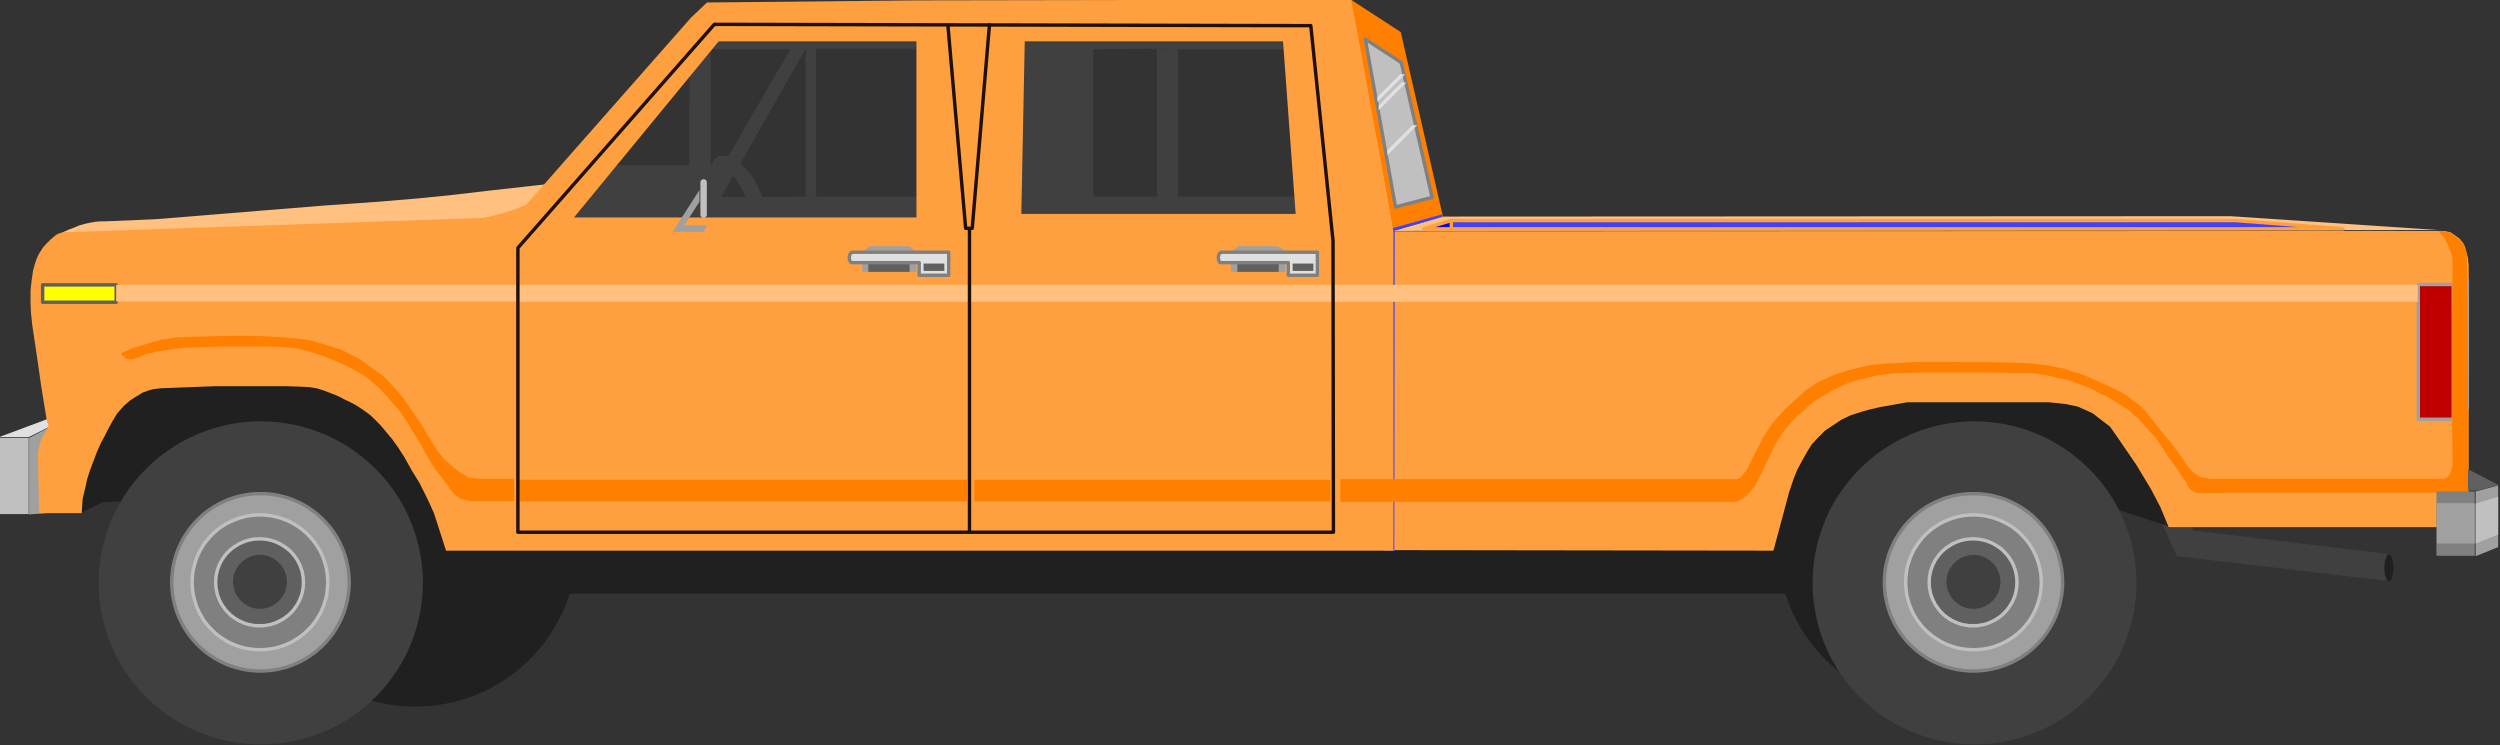 <?xml version="1.0" encoding="UTF-8" standalone="no"?>
<svg
   xmlns:ooo="http://xml.openoffice.org/svg/export"
   xmlns:dc="http://purl.org/dc/elements/1.1/"
   xmlns:cc="http://creativecommons.org/ns#"
   xmlns:rdf="http://www.w3.org/1999/02/22-rdf-syntax-ns#"
   xmlns:svg="http://www.w3.org/2000/svg"
   xmlns="http://www.w3.org/2000/svg"
   xmlns:sodipodi="http://sodipodi.sourceforge.net/DTD/sodipodi-0.dtd"
   xmlns:inkscape="http://www.inkscape.org/namespaces/inkscape"
   version="1.2"
   width="190mm"
   height="56.62mm"
   viewBox="0 0 19000 5662"
   preserveAspectRatio="xMidYMid"
   xml:space="preserve"
   id="svg254"
   sodipodi:docname="pickuptr.svg"
   style="fill-rule:evenodd;stroke-width:28.222;stroke-linejoin:round"
   inkscape:version="0.92.5 (2060ec1f9f, 2020-04-08)"><rect x="0" y="0" width="19000" height="5662" fill="#333333" stroke="none"/><sodipodi:namedview
   pagecolor="#ffffff"
   bordercolor="#666666"
   borderopacity="1"
   objecttolerance="10"
   gridtolerance="10"
   guidetolerance="10"
   inkscape:pageopacity="0"
   inkscape:pageshadow="2"
   inkscape:window-width="664"
   inkscape:window-height="487"
   id="namedview256"
   showgrid="false"
   inkscape:zoom="0.2102413"
   inkscape:cx="359.05512"
   inkscape:cy="106.99842"
   inkscape:window-x="0"
   inkscape:window-y="0"
   inkscape:window-maximized="0"
   inkscape:current-layer="svg254" />
 <defs
   class="ClipPathGroup"
   id="defs8">
  <clipPath
   id="presentation_clip_path"
   clipPathUnits="userSpaceOnUse">
   <rect
   x="0"
   y="0"
   width="21000"
   height="29700"
   id="rect2" />
  </clipPath>
  <clipPath
   id="presentation_clip_path_shrink"
   clipPathUnits="userSpaceOnUse">
   <rect
   x="21"
   y="29"
   width="20958"
   height="29641"
   id="rect5" />
  </clipPath>
 </defs>
 <defs
   class="TextShapeIndex"
   id="defs12">
  <g
   ooo:slide="id1"
   ooo:id-list="id3"
   id="g10" />
 </defs>
 <defs
   class="EmbeddedBulletChars"
   id="defs44">
  <g
   id="bullet-char-template-57356"
   transform="matrix(4.8828125e-4,0,0,-4.8828125e-4,0,0)">
   <path
   d="M 580,1141 1163,571 580,0 -4,571 Z"
   id="path14"
   inkscape:connector-curvature="0" />
  </g>
  <g
   id="bullet-char-template-57354"
   transform="matrix(4.8828125e-4,0,0,-4.8828125e-4,0,0)">
   <path
   d="M 8,1128 H 1137 V 0 H 8 Z"
   id="path17"
   inkscape:connector-curvature="0" />
  </g>
  <g
   id="bullet-char-template-10146"
   transform="matrix(4.8828125e-4,0,0,-4.8828125e-4,0,0)">
   <path
   d="M 174,0 602,739 174,1481 1456,739 Z M 1358,739 309,1346 659,739 Z"
   id="path20"
   inkscape:connector-curvature="0" />
  </g>
  <g
   id="bullet-char-template-10132"
   transform="matrix(4.8828125e-4,0,0,-4.8828125e-4,0,0)">
   <path
   d="M 2015,739 1276,0 H 717 l 543,543 H 174 v 393 h 1086 l -543,545 h 557 z"
   id="path23"
   inkscape:connector-curvature="0" />
  </g>
  <g
   id="bullet-char-template-10007"
   transform="matrix(4.8828125e-4,0,0,-4.8828125e-4,0,0)">
   <path
   d="m 0,-2 c -7,16 -16,29 -25,39 l 381,530 c -94,256 -141,385 -141,387 0,25 13,38 40,38 9,0 21,-2 34,-5 21,4 42,12 65,25 l 27,-13 111,-251 280,301 64,-25 24,25 c 21,-10 41,-24 62,-43 C 886,937 835,863 770,784 769,783 710,716 594,584 L 774,223 c 0,-27 -21,-55 -63,-84 l 16,-20 C 717,90 699,76 672,76 641,76 570,178 457,381 L 164,-76 c -22,-34 -53,-51 -92,-51 -42,0 -63,17 -64,51 -7,9 -10,24 -10,44 0,9 1,19 2,30 z"
   id="path26"
   inkscape:connector-curvature="0" />
  </g>
  <g
   id="bullet-char-template-10004"
   transform="matrix(4.8828125e-4,0,0,-4.8828125e-4,0,0)">
   <path
   d="M 285,-33 C 182,-33 111,30 74,156 52,228 41,333 41,471 c 0,78 14,145 41,201 34,71 87,106 158,106 53,0 88,-31 106,-94 l 23,-176 c 8,-64 28,-97 59,-98 l 735,706 c 11,11 33,17 66,17 42,0 63,-15 63,-46 V 965 c 0,-36 -10,-64 -30,-84 L 442,47 C 390,-6 338,-33 285,-33 Z"
   id="path29"
   inkscape:connector-curvature="0" />
  </g>
  <g
   id="bullet-char-template-9679"
   transform="matrix(4.8828125e-4,0,0,-4.8828125e-4,0,0)">
   <path
   d="M 813,0 C 632,0 489,54 383,161 276,268 223,411 223,592 c 0,181 53,324 160,431 106,107 249,161 430,161 179,0 323,-54 432,-161 108,-107 162,-251 162,-431 0,-180 -54,-324 -162,-431 C 1136,54 992,0 813,0 Z"
   id="path32"
   inkscape:connector-curvature="0" />
  </g>
  <g
   id="bullet-char-template-8226"
   transform="matrix(4.8828125e-4,0,0,-4.8828125e-4,0,0)">
   <path
   d="m 346,457 c -73,0 -137,26 -191,78 -54,51 -81,114 -81,188 0,73 27,136 81,188 54,52 118,78 191,78 73,0 134,-26 185,-79 51,-51 77,-114 77,-187 0,-75 -25,-137 -76,-188 -50,-52 -112,-78 -186,-78 z"
   id="path35"
   inkscape:connector-curvature="0" />
  </g>
  <g
   id="bullet-char-template-8211"
   transform="matrix(4.8828125e-4,0,0,-4.8828125e-4,0,0)">
   <path
   d="M -4,459 H 1135 V 606 H -4 Z"
   id="path38"
   inkscape:connector-curvature="0" />
  </g>
  <g
   id="bullet-char-template-61548"
   transform="matrix(4.8828125e-4,0,0,-4.8828125e-4,0,0)">
   <path
   d="m 173,740 c 0,163 58,303 173,419 116,115 255,173 419,173 163,0 302,-58 418,-173 116,-116 174,-256 174,-419 0,-163 -58,-303 -174,-418 C 1067,206 928,148 765,148 601,148 462,206 346,322 231,437 173,577 173,740 Z"
   id="path41"
   inkscape:connector-curvature="0" />
  </g>
 </defs>
 <g
   id="g49"
   transform="translate(-1000,-12019)">
  <g
   id="id2"
   class="Master_Slide">
   <g
   id="bg-id2"
   class="Background" />
   <g
   id="bo-id2"
   class="BackgroundObjects" />
  </g>
 </g>
 <g
   class="SlideGroup"
   id="g252"
   transform="translate(-1000,-12019)">
  <g
   id="g250">
   <g
   id="container-id1">
    <g
   id="id1"
   class="Slide"
   clip-path="url(#presentation_clip_path)">
     <g
   class="Page"
   id="g246">
      <g
   class="Graphic"
   id="g244">
       <g
   id="id3">
        <rect
   class="BoundingBox"
   x="1000"
   y="12019"
   width="19000"
   height="5662"
   id="rect51"
   style="fill:none;stroke:none" />
        <defs
   id="defs56">
         <clipPath
   id="clip_path_1"
   clipPathUnits="userSpaceOnUse">
          <path
   d="m 1000,12019 h 18999 v 5661 H 1000 Z"
   id="path53"
   inkscape:connector-curvature="0" />
         </clipPath>
        </defs>
        <g
   clip-path="url(#clip_path_1)"
   id="g126">
         <path
   d="m 17406,15942 139,304 1609,189 v -205 l -1484,-179 -43,-112 z"
   id="path58"
   inkscape:connector-curvature="0"
   style="fill:#404040;stroke:none" />
         <path
   d="m 19190,16335 c 0,18 -2,36 -5,51 -3,16 -7,29 -12,38 -6,9 -12,13 -18,13 -6,0 -12,-4 -17,-13 -5,-9 -9,-22 -12,-38 -3,-15 -5,-33 -5,-51 0,-18 2,-36 5,-51 3,-16 7,-29 12,-38 5,-9 11,-13 17,-13 6,0 12,4 18,13 5,9 9,22 12,38 3,15 5,33 5,51 z"
   id="path60"
   inkscape:connector-curvature="0"
   style="fill:#202020;stroke:none" />
         <path
   d="m 6238,12230 h 4850 v 1607 l -5898,3 486,-565 h 562 l 3,-882 h 161 605 l -605,1044 v 79 h 80 l 641,-1127 v 1124 h 79 v -1124 h 892 l 1216,4 483,-4 161,4 h 1055 v 1120 H 9954 v -1120 h -161 v 1120 h -483 v -1120 l -1212,-4 v 1124 l -1696,3 v -1123 h -161 z"
   id="path62"
   inkscape:connector-curvature="0"
   style="fill:#404040;stroke:none" />
         <path
   d="m 6402,13606 -9,-54 -7,-29 -3,-39 v -37 l 3,-53 7,-36 3,-30 9,-43 11,-30 16,-23 17,-17 13,-9 13,-3 h 20 20 l 26,6 23,10 27,17 23,16 23,20 26,26 44,46 23,37 19,36 21,46 19,40 20,53 20,43 13,37 6,33 h -122 l -7,-24 -9,-30 -10,-30 -17,-39 -16,-33 -20,-40 -17,-29 -19,-33 -20,-34 -23,-26 -20,-20 -17,-10 -16,-6 -10,-4 h -10 l -13,7 -14,13 -3,17 -3,19 -3,27 -3,27 v 23 33 l 6,29 3,27 7,29 7,30 16,37 10,43 h -82 z"
   id="path64"
   inkscape:connector-curvature="0"
   style="fill:#404040;stroke:none" />
         <path
   d="m 1608,15919 172,-83 162,-9 2408,704 h 10238 l 2464,-652 427,139 h 1199 V 14643 H 1608 Z"
   id="path66"
   inkscape:connector-curvature="0"
   style="fill:#202020;stroke:none" />
         <path
   d="m 16975,16160 c 0,216 -57,428 -165,615 -108,187 -264,342 -451,450 -187,108 -400,164 -616,164 -216,0 -429,-56 -616,-164 -187,-108 -343,-263 -451,-450 -108,-187 -165,-399 -165,-615 0,-216 57,-428 165,-615 108,-186 264,-342 451,-450 187,-107 400,-164 616,-164 216,0 429,57 616,164 187,108 343,264 451,450 108,187 165,399 165,615 z"
   id="path68"
   inkscape:connector-curvature="0"
   style="fill:#202020;stroke:none" />
         <path
   d="m 5387,16160 c 0,216 -57,428 -165,615 -108,187 -263,342 -451,450 -187,108 -399,164 -616,164 -216,0 -428,-56 -616,-164 -187,-108 -343,-263 -451,-450 -108,-187 -165,-399 -165,-615 0,-216 57,-428 165,-615 108,-186 264,-342 451,-450 188,-107 400,-164 616,-164 217,0 429,57 616,164 188,108 343,264 451,450 108,187 165,399 165,615 z"
   id="path70"
   inkscape:connector-curvature="0"
   style="fill:#202020;stroke:none" />
         <path
   d="m 993,15347 h 225 v 579 H 993 Z"
   id="path72"
   inkscape:connector-curvature="0"
   style="fill:#c0c0c0;stroke:none" />
         <path
   d="m 993,15341 h 225 l 166,-83 115,-53 h -142 z"
   id="path74"
   inkscape:connector-curvature="0"
   style="fill:#e0e0e0;stroke:none" />
         <path
   d="m 1221,15347 163,-86 v 655 l -163,13 z"
   id="path76"
   inkscape:connector-curvature="0"
   style="fill:#a0a0a0;stroke:none" />
         <path
   d="m 17237,16449 c 0,215 -57,427 -165,614 -108,186 -264,341 -451,449 -187,108 -399,164 -615,164 -216,0 -428,-56 -615,-164 -187,-108 -343,-263 -451,-449 -108,-187 -164,-399 -164,-614 0,-216 56,-427 164,-614 108,-186 264,-341 451,-449 187,-108 399,-165 615,-165 216,0 428,57 615,165 187,108 343,263 451,449 108,187 165,398 165,614 z"
   id="path78"
   inkscape:connector-curvature="0"
   style="fill:#404040;stroke:none" />
         <path
   d="m 16678,16446 c 0,119 -31,235 -91,338 -59,103 -145,188 -248,247 -103,60 -219,91 -338,91 -119,0 -236,-31 -339,-91 -102,-59 -188,-144 -247,-247 -60,-103 -91,-219 -91,-338 0,-118 31,-235 91,-338 59,-102 145,-188 247,-247 103,-59 220,-90 339,-90 119,0 235,31 338,90 103,59 189,145 248,247 60,103 91,220 91,338 z"
   id="path80"
   inkscape:connector-curvature="0"
   style="fill:#a0a0a0;stroke:none" />
         <path
   d="m 16676,16445 -1,-35 -3,-33 -4,-34 -7,-34 -7,-34 -9,-32 -11,-33 -13,-31 -14,-31 -17,-31 -17,-29 -19,-28 -20,-28 -22,-26 -23,-26 -24,-24 -25,-23 -27,-22 -28,-20 -29,-19 -29,-17 -31,-16 -31,-14 -31,-13 -33,-11 -33,-9 -33,-8 -34,-6 -35,-4 -33,-3 h -35 v 0 h -34 l -34,3 -34,4 -34,6 -34,8 -33,9 -32,11 -31,13 -32,14 -31,16 -29,17 -28,19 -28,20 -27,22 -25,23 -24,24 -24,26 -21,26 -21,28 -18,28 -18,29 -16,31 -14,31 -13,31 -11,33 -9,32 -8,34 -7,34 -3,34 -3,33 -1,35 v 0 l 1,34 3,34 3,34 7,33 8,34 9,32 11,33 13,32 14,30 16,31 18,29 18,29 21,27 21,27 24,25 24,24 25,23 27,22 28,20 28,19 29,17 31,16 32,14 31,13 32,11 33,9 34,8 34,6 34,4 34,3 34,1 v 0 l 35,-1 33,-3 35,-4 34,-6 33,-8 33,-9 33,-11 31,-13 31,-14 31,-16 29,-17 29,-19 28,-20 27,-22 25,-23 24,-24 23,-25 22,-27 20,-27 19,-29 17,-29 17,-31 14,-30 13,-32 11,-33 9,-32 7,-34 7,-33 4,-34 3,-34 z"
   id="path82"
   inkscape:connector-curvature="0"
   style="fill:none;stroke:#808080;stroke-width:26;stroke-linecap:round;stroke-linejoin:round" />
         <path
   d="m 16516,16446 c 0,90 -24,179 -69,257 -45,78 -110,142 -189,188 -78,45 -167,68 -257,68 -91,0 -179,-23 -258,-68 -78,-46 -143,-110 -188,-188 -45,-78 -69,-167 -69,-257 0,-90 24,-179 69,-257 45,-78 110,-143 188,-188 79,-45 167,-69 258,-69 90,0 179,24 257,69 79,45 144,110 189,188 45,78 69,167 69,257 z"
   id="path84"
   inkscape:connector-curvature="0"
   style="fill:#808080;stroke:none" />
         <path
   d="m 16514,16445 -1,-26 -2,-26 -3,-26 -5,-26 -6,-24 -7,-26 -9,-25 -9,-24 -11,-23 -12,-23 -13,-22 -14,-22 -16,-21 -17,-20 -17,-19 -19,-19 -19,-17 -20,-17 -21,-15 -22,-14 -23,-13 -23,-12 -24,-11 -24,-9 -24,-9 -26,-7 -25,-6 -26,-5 -25,-3 -27,-2 -26,-1 v 0 l -26,1 -26,2 -26,3 -25,5 -26,6 -25,7 -25,9 -24,9 -24,11 -23,12 -22,13 -22,14 -21,15 -20,17 -20,17 -19,19 -17,19 -16,20 -16,21 -14,22 -14,22 -12,23 -10,23 -10,24 -8,25 -8,26 -6,24 -4,26 -3,26 -2,26 -1,26 v 0 l 1,26 2,25 3,27 4,25 6,25 8,25 8,25 10,24 10,23 12,23 14,23 14,22 16,21 16,20 17,19 19,18 20,18 20,16 21,15 22,14 22,14 23,12 24,11 24,9 25,9 25,7 26,6 25,4 26,3 26,2 26,1 v 0 l 26,-1 27,-2 25,-3 26,-4 25,-6 26,-7 24,-9 24,-9 24,-11 23,-12 23,-14 22,-14 21,-15 20,-16 19,-18 19,-18 17,-19 17,-20 16,-21 14,-22 13,-23 12,-23 11,-23 9,-24 9,-25 7,-25 6,-25 5,-25 3,-27 2,-25 z"
   id="path86"
   inkscape:connector-curvature="0"
   style="fill:none;stroke:#c0c0c0;stroke-width:26;stroke-linecap:round;stroke-linejoin:round" />
         <path
   d="m 16332,16446 c 0,58 -16,116 -45,166 -29,51 -71,92 -122,122 -51,29 -108,44 -167,44 -58,0 -116,-15 -166,-44 -51,-30 -93,-71 -122,-122 -30,-50 -45,-108 -45,-166 0,-58 15,-115 45,-166 29,-50 71,-92 122,-121 50,-29 108,-45 166,-45 59,0 116,16 167,45 51,29 93,71 122,121 29,51 45,108 45,166 z"
   id="path88"
   inkscape:connector-curvature="0"
   style="fill:#606060;stroke:none" />
         <path
   d="m 16329,16445 -1,-17 -1,-17 -2,-16 -3,-17 -4,-16 -4,-16 -6,-16 -6,-16 -7,-15 -8,-15 -9,-14 -9,-14 -10,-14 -11,-12 -11,-13 -12,-12 -12,-11 -14,-11 -13,-9 -15,-9 -14,-9 -15,-8 -16,-7 -15,-6 -16,-6 -16,-4 -16,-4 -18,-3 -16,-2 -17,-1 -17,-1 v 0 l -17,1 -16,1 -17,2 -17,3 -17,4 -15,4 -17,6 -15,6 -16,7 -15,8 -14,9 -14,9 -14,9 -13,11 -13,11 -12,12 -11,13 -10,12 -10,14 -10,14 -8,14 -8,15 -7,15 -6,16 -6,16 -5,16 -3,16 -3,17 -3,16 v 17 l -1,17 v 0 l 1,16 v 17 l 3,17 3,16 3,17 5,16 6,15 6,16 7,15 8,15 8,14 10,14 10,14 10,13 11,12 12,12 13,12 13,10 14,10 14,9 14,9 15,7 16,7 15,7 17,5 15,5 17,3 17,3 17,3 h 16 l 17,1 v 0 l 17,-1 h 17 l 16,-3 18,-3 16,-3 16,-5 16,-5 15,-7 16,-7 15,-7 14,-9 15,-9 13,-10 14,-10 12,-12 12,-12 11,-12 11,-13 10,-14 9,-14 9,-14 8,-15 7,-15 6,-16 6,-15 4,-16 4,-17 3,-16 2,-17 1,-17 z"
   id="path90"
   inkscape:connector-curvature="0"
   style="fill:none;stroke:#c0c0c0;stroke-width:26;stroke-linecap:round;stroke-linejoin:round" />
         <path
   d="m 16192,16444 c 0,34 -9,67 -26,96 -16,29 -41,53 -70,70 -29,17 -63,26 -97,26 -33,0 -67,-9 -96,-26 -29,-17 -54,-41 -71,-70 -17,-29 -26,-62 -26,-96 0,-33 9,-66 26,-95 17,-29 42,-54 71,-70 29,-17 63,-26 96,-26 34,0 68,9 97,26 29,16 54,41 70,70 17,29 26,62 26,95 z"
   id="path92"
   inkscape:connector-curvature="0"
   style="fill:#404040;stroke:none" />
         <path
   d="m 16190,16441 v -10 l -1,-9 -1,-10 -2,-10 -2,-9 -3,-10 -3,-9 -4,-9 -3,-9 -5,-8 -5,-8 -5,-8 -6,-9 -6,-7 -6,-7 -8,-7 -7,-6 -7,-6 -8,-6 -9,-6 -8,-5 -8,-4 -9,-4 -9,-4 -9,-3 -10,-3 -9,-2 -10,-2 -9,-1 -10,-1 h -10 v 0 h -9 l -10,1 -10,1 -10,2 -9,2 -9,3 -9,3 -9,4 -9,4 -9,4 -8,5 -8,6 -8,6 -8,6 -7,6 -7,7 -6,7 -6,7 -6,9 -5,8 -6,8 -4,8 -4,9 -4,9 -3,9 -3,10 -2,9 -1,10 -2,10 -1,9 v 10 0 10 l 1,9 2,10 1,10 2,9 3,10 3,9 4,9 4,9 4,8 6,8 5,8 6,9 6,7 6,7 7,7 7,6 8,6 8,6 8,6 8,5 9,4 9,4 9,4 9,3 9,3 9,2 10,2 10,1 10,1 h 9 v 0 h 10 l 10,-1 9,-1 10,-2 9,-2 10,-3 9,-3 9,-4 9,-4 8,-4 8,-5 9,-6 8,-6 7,-6 7,-6 8,-7 6,-7 6,-7 6,-9 5,-8 5,-8 5,-8 3,-9 4,-9 3,-9 3,-10 2,-9 2,-10 1,-10 1,-9 z"
   id="path94"
   inkscape:connector-curvature="0"
   style="fill:none;stroke:#404040;stroke-width:26;stroke-linecap:round;stroke-linejoin:round" />
         <path
   d="m 11590,13767 -95,33 -215,-1784 z"
   id="path96"
   inkscape:connector-curvature="0"
   style="fill:#ffc080;stroke:none" />
         <path
   d="m 4214,16449 c 0,215 -57,427 -165,614 -108,186 -264,341 -451,449 -187,108 -400,164 -616,164 -216,0 -429,-56 -616,-164 -187,-108 -343,-263 -451,-449 -108,-187 -165,-399 -165,-614 0,-216 57,-427 165,-614 108,-186 264,-341 451,-449 187,-108 400,-165 616,-165 216,0 429,57 616,165 187,108 343,263 451,449 108,187 165,398 165,614 z"
   id="path98"
   inkscape:connector-curvature="0"
   style="fill:#404040;stroke:none" />
         <path
   d="m 3656,16446 c 0,119 -31,235 -91,338 -59,103 -144,188 -247,247 -102,60 -219,91 -337,91 -119,0 -236,-31 -338,-91 -103,-59 -188,-144 -247,-247 -60,-103 -91,-219 -91,-338 0,-118 31,-235 91,-338 59,-102 144,-188 247,-247 102,-59 219,-90 338,-90 118,0 235,31 337,90 103,59 188,145 247,247 60,103 91,220 91,338 z"
   id="path100"
   inkscape:connector-curvature="0"
   style="fill:#a0a0a0;stroke:none" />
         <path
   d="m 3654,16445 -1,-35 -3,-33 -4,-34 -6,-34 -8,-34 -9,-32 -11,-33 -13,-31 -14,-31 -16,-31 -17,-29 -19,-28 -20,-28 -22,-26 -23,-26 -24,-24 -26,-23 -26,-22 -28,-20 -28,-19 -29,-17 -31,-16 -31,-14 -31,-13 -33,-11 -32,-9 -34,-8 -34,-6 -33,-4 -34,-3 h -35 v 0 h -34 l -34,3 -34,4 -33,6 -34,8 -32,9 -33,11 -32,13 -30,14 -31,16 -29,17 -29,19 -27,20 -27,22 -25,23 -24,24 -23,26 -22,26 -20,28 -19,28 -17,29 -16,31 -14,31 -13,31 -11,33 -9,32 -8,34 -6,34 -4,34 -3,33 -1,35 v 0 l 1,34 3,34 4,34 6,33 8,34 9,32 11,33 13,32 14,30 16,31 17,29 19,29 20,27 22,27 23,25 24,24 25,23 27,22 27,20 29,19 29,17 31,16 30,14 32,13 33,11 32,9 34,8 33,6 34,4 34,3 34,1 v 0 l 35,-1 34,-3 33,-4 34,-6 34,-8 32,-9 33,-11 31,-13 31,-14 31,-16 29,-17 28,-19 28,-20 26,-22 26,-23 24,-24 23,-25 22,-27 20,-27 19,-29 17,-29 16,-31 14,-30 13,-32 11,-33 9,-32 8,-34 6,-33 4,-34 3,-34 z"
   id="path102"
   inkscape:connector-curvature="0"
   style="fill:none;stroke:#808080;stroke-width:26;stroke-linecap:round;stroke-linejoin:round" />
         <path
   d="m 3494,16446 c 0,90 -24,179 -69,257 -45,78 -110,142 -188,188 -79,45 -168,68 -258,68 -90,0 -179,-23 -258,-68 -78,-46 -143,-110 -188,-188 -45,-78 -69,-167 -69,-257 0,-90 24,-179 69,-257 45,-78 110,-143 188,-188 79,-45 168,-69 258,-69 90,0 179,24 258,69 78,45 143,110 188,188 45,78 69,167 69,257 z"
   id="path104"
   inkscape:connector-curvature="0"
   style="fill:#808080;stroke:none" />
         <path
   d="m 3491,16445 -1,-26 -2,-26 -3,-26 -4,-26 -6,-24 -8,-26 -8,-25 -10,-24 -10,-23 -12,-23 -14,-22 -14,-22 -16,-21 -16,-20 -18,-19 -18,-19 -20,-17 -20,-17 -21,-15 -22,-14 -22,-13 -23,-12 -24,-11 -24,-9 -25,-9 -25,-7 -26,-6 -25,-5 -26,-3 -26,-2 -26,-1 v 0 l -27,1 -26,2 -25,3 -26,5 -25,6 -26,7 -24,9 -24,9 -24,11 -24,12 -22,13 -22,14 -21,15 -20,17 -19,17 -19,19 -17,19 -17,20 -16,21 -14,22 -13,22 -12,23 -11,23 -10,24 -8,25 -7,26 -6,24 -5,26 -3,26 -2,26 -1,26 v 0 l 1,26 2,25 3,27 5,25 6,25 7,25 8,25 10,24 11,23 12,23 13,23 14,22 16,21 17,20 17,19 19,18 19,18 20,16 21,15 22,14 22,14 24,12 24,11 24,9 24,9 26,7 25,6 26,4 25,3 26,2 27,1 v 0 l 26,-1 26,-2 26,-3 25,-4 26,-6 25,-7 25,-9 24,-9 24,-11 23,-12 22,-14 22,-14 21,-15 20,-16 20,-18 18,-18 18,-19 16,-20 16,-21 14,-22 14,-23 12,-23 10,-23 10,-24 8,-25 8,-25 6,-25 4,-25 3,-27 2,-25 z"
   id="path106"
   inkscape:connector-curvature="0"
   style="fill:none;stroke:#c0c0c0;stroke-width:26;stroke-linecap:round;stroke-linejoin:round" />
         <path
   d="m 3309,16446 c 0,58 -15,116 -45,166 -29,51 -71,92 -122,122 -50,29 -108,44 -166,44 -59,0 -116,-15 -167,-44 -51,-30 -93,-71 -122,-122 -29,-50 -45,-108 -45,-166 0,-58 16,-115 45,-166 29,-50 71,-92 122,-121 51,-29 108,-45 167,-45 58,0 116,16 166,45 51,29 93,71 122,121 30,51 45,108 45,166 z"
   id="path108"
   inkscape:connector-curvature="0"
   style="fill:#606060;stroke:none" />
         <path
   d="m 3306,16445 -1,-17 v -17 l -3,-16 -3,-17 -3,-16 -5,-16 -6,-16 -6,-16 -7,-15 -8,-15 -8,-14 -10,-14 -10,-14 -10,-12 -11,-13 -12,-12 -13,-11 -14,-11 -13,-9 -14,-9 -15,-9 -15,-8 -15,-7 -15,-6 -17,-6 -15,-4 -17,-4 -17,-3 -17,-2 -16,-1 -17,-1 v 0 l -18,1 -16,1 -17,2 -17,3 -16,4 -16,4 -16,6 -15,6 -16,7 -15,8 -14,9 -15,9 -13,9 -14,11 -12,11 -12,12 -12,13 -10,12 -10,14 -10,14 -8,14 -8,15 -7,15 -6,16 -6,16 -4,16 -4,16 -3,17 -2,16 -1,17 -1,17 v 0 l 1,16 1,17 2,17 3,16 4,17 4,16 6,15 6,16 7,15 8,15 8,14 10,14 10,14 10,13 12,12 12,12 12,12 14,10 13,10 15,9 14,9 15,7 16,7 15,7 16,5 16,5 16,3 17,3 17,3 h 16 l 18,1 v 0 l 17,-1 h 16 l 17,-3 17,-3 17,-3 15,-5 17,-5 15,-7 15,-7 15,-7 15,-9 14,-9 13,-10 14,-10 13,-12 12,-12 11,-12 10,-13 10,-14 10,-14 8,-14 8,-15 7,-15 6,-16 6,-15 5,-16 3,-17 3,-16 3,-17 v -17 z"
   id="path110"
   inkscape:connector-curvature="0"
   style="fill:none;stroke:#c0c0c0;stroke-width:26;stroke-linecap:round;stroke-linejoin:round" />
         <path
   d="m 3170,16444 c 0,34 -8,67 -25,96 -17,29 -42,53 -71,70 -29,17 -63,26 -96,26 -34,0 -68,-9 -97,-26 -29,-17 -54,-41 -71,-70 -16,-29 -25,-62 -25,-96 0,-33 9,-66 25,-95 17,-29 42,-54 71,-70 29,-17 63,-26 97,-26 33,0 67,9 96,26 29,16 54,41 71,70 17,29 25,62 25,95 z"
   id="path112"
   inkscape:connector-curvature="0"
   style="fill:#404040;stroke:none" />
         <path
   d="m 3167,16441 v -10 -9 l -2,-10 -1,-10 -3,-9 -3,-10 -3,-9 -3,-9 -4,-9 -5,-8 -5,-8 -5,-8 -6,-9 -6,-7 -6,-7 -7,-7 -7,-6 -8,-6 -8,-6 -8,-6 -8,-5 -9,-4 -9,-4 -9,-4 -9,-3 -9,-3 -9,-2 -10,-2 -10,-1 -10,-1 h -9 v 0 h -10 l -10,1 -10,1 -9,2 -9,2 -10,3 -9,3 -9,4 -9,4 -8,4 -8,5 -9,6 -8,6 -7,6 -7,6 -8,7 -6,7 -6,7 -6,9 -5,8 -5,8 -5,8 -3,9 -4,9 -3,9 -3,10 -2,9 -2,10 -1,10 -1,9 v 10 0 10 l 1,9 1,10 2,10 2,9 3,10 3,9 4,9 3,9 5,8 5,8 5,8 6,9 6,7 6,7 8,7 7,6 7,6 8,6 9,6 8,5 8,4 9,4 9,4 9,3 10,3 9,2 9,2 10,1 10,1 h 10 v 0 h 9 l 10,-1 10,-1 10,-2 9,-2 9,-3 9,-3 9,-4 9,-4 9,-4 8,-5 8,-6 8,-6 8,-6 7,-6 7,-7 6,-7 6,-7 6,-9 5,-8 5,-8 5,-8 4,-9 3,-9 3,-9 3,-10 3,-9 1,-10 2,-10 v -9 z"
   id="path114"
   inkscape:connector-curvature="0"
   style="fill:none;stroke:#404040;stroke-width:26;stroke-linecap:round;stroke-linejoin:round" />
         <path
   d="m 11524,13777 h 79 v 2430 h -79 z"
   id="path116"
   inkscape:connector-curvature="0"
   style="fill:#4040ff;stroke:none" />
         <path
   d="m 1462,13791 3546,-106 281,-281 -565,63 -281,33 -257,26 -308,26 -426,30 -493,40 -776,63 -377,16 h -36 l -40,3 -43,7 -33,7 -49,13 -40,17 -43,16 z"
   id="path118"
   inkscape:connector-curvature="0"
   style="fill:#ffc080;stroke:none" />
         <path
   d="m 11266,12016 380,247 321,1406 -380,98 z"
   id="path120"
   inkscape:connector-curvature="0"
   style="fill:#ff8000;stroke:none" />
         <path
   d="m 11376,12316 274,179 234,1024 -278,73 z"
   id="path122"
   inkscape:connector-curvature="0"
   style="fill:#c0c0c0;stroke:none" />
         <path
   d="m 11376,12316 274,179 234,1024 -278,73 z"
   id="path124"
   inkscape:connector-curvature="0"
   style="fill:none;stroke:#808080;stroke-width:26;stroke-linecap:round;stroke-linejoin:round" />
        </g>
        <defs
   id="defs131">
         <clipPath
   id="clip_path_2"
   clipPathUnits="userSpaceOnUse">
          <path
   d="m 11468,12584 h 217 v 217 h -217 z"
   id="path128"
   inkscape:connector-curvature="0" />
         </clipPath>
        </defs>
        <g
   clip-path="url(#clip_path_2)"
   id="g135">
         <path
   d="m 11851,12393 -575,574"
   id="path133"
   inkscape:connector-curvature="0"
   style="fill:none;stroke:#e0e0e0;stroke-width:26;stroke-linecap:round;stroke-linejoin:miter" />
        </g>
        <g
   clip-path="url(#clip_path_1)"
   id="g137" />
        <defs
   id="defs142">
         <clipPath
   id="clip_path_3"
   clipPathUnits="userSpaceOnUse">
          <path
   d="m 11478,12647 h 217 v 217 h -217 z"
   id="path139"
   inkscape:connector-curvature="0" />
         </clipPath>
        </defs>
        <g
   clip-path="url(#clip_path_3)"
   id="g146">
         <path
   d="m 11861,12455 -574,575"
   id="path144"
   inkscape:connector-curvature="0"
   style="fill:none;stroke:#e0e0e0;stroke-width:26;stroke-linecap:round;stroke-linejoin:miter" />
        </g>
        <g
   clip-path="url(#clip_path_1)"
   id="g148" />
        <defs
   id="defs153">
         <clipPath
   id="clip_path_4"
   clipPathUnits="userSpaceOnUse">
          <path
   d="m 11544,12971 h 234 v 234 h -234 z"
   id="path150"
   inkscape:connector-curvature="0" />
         </clipPath>
        </defs>
        <g
   clip-path="url(#clip_path_4)"
   id="g157">
         <path
   d="m 11336,13388 624,-625"
   id="path155"
   inkscape:connector-curvature="0"
   style="fill:none;stroke:#e0e0e0;stroke-width:26;stroke-linecap:round;stroke-linejoin:miter" />
        </g>
        <g
   clip-path="url(#clip_path_1)"
   id="g241">
         <path
   d="m 11584,13774 390,-109 5977,-3 1576,105 z"
   id="path159"
   inkscape:connector-curvature="0"
   style="fill:#ffc080;stroke:none" />
         <path
   d="m 11600,13777 -3,2423 2881,4 89,-331 30,-112 36,-107 27,-66 40,-75 40,-70 29,-46 46,-50 56,-56 123,-82 69,-33 83,-27 59,-17 83,-19 129,-23 79,-14 h 1074 l 132,14 89,19 112,50 50,39 83,63 49,70 152,222 113,188 69,132 63,152 h 2280 v -1950 -36 l -3,-33 -3,-30 -11,-40 -10,-40 -19,-36 -23,-27 -40,-29 -30,-20 -47,-10 h -49 -109 z"
   id="path161"
   inkscape:connector-curvature="0"
   style="fill:#ffa040;stroke:none" />
         <path
   d="m 11825,13758 202,-63 h 5960 l 820,63 z"
   id="path163"
   inkscape:connector-curvature="0"
   style="fill:#4040ff;stroke:none" />
         <path
   d="m 11825,13758 202,-63 h 5960 l 820,63 z"
   id="path165"
   inkscape:connector-curvature="0"
   style="fill:none;stroke:#ffa040;stroke-width:26;stroke-linecap:round;stroke-linejoin:round" />
         <path
   d="m 12030,13695 -209,63 h 209 z"
   id="path167"
   inkscape:connector-curvature="0"
   style="fill:#0000ff;stroke:none" />
         <path
   d="m 12030,13695 -209,63 h 209 z"
   id="path169"
   inkscape:connector-curvature="0"
   style="fill:none;stroke:#ffa040;stroke-width:26;stroke-linecap:round;stroke-linejoin:round" />
         <path
   d="m 11524,13770 h 82 l 358,-105 -4,-17 z"
   id="path171"
   inkscape:connector-curvature="0"
   style="fill:#4040ff;stroke:none" />
         <path
   d="m 8788,12333 h -823 v -311 l -1592,16 -123,117 -1252,1421 -99,39 -99,30 -122,30 -3186,109 -39,7 -27,13 -39,33 -30,29 -30,34 -30,46 -20,43 -13,40 -13,49 -10,69 -9,80 v 83 l 3,79 9,92 20,133 24,162 23,162 19,119 27,164 13,37 -19,33 -27,50 -17,36 -13,47 -6,45 9,450 h 324 l 7,-109 19,-79 17,-77 23,-69 20,-53 33,-86 30,-66 23,-42 27,-54 36,-66 36,-59 50,-56 46,-40 46,-30 50,-30 43,-16 36,-10 56,-7 417,-16 h 466 72 l 93,3 82,4 57,9 46,14 62,23 57,23 43,23 49,23 50,27 49,33 50,36 39,37 44,45 39,47 50,60 40,56 49,76 59,105 57,93 63,126 46,102 29,89 63,196 h 7200 v -2423 l -320,-1765 -3305,6 v 46 265 H 6462 l -1100,1339 h 2603 v -1339 h 836 1950 l 96,1312 H 8762 Z"
   id="path173"
   inkscape:connector-curvature="0"
   style="fill:#ffa040;stroke:none" />
         <path
   d="m 1324,14184 h 559 v 132 h -559 z"
   id="path175"
   inkscape:connector-curvature="0"
   style="fill:#ffff00;stroke:none" />
         <path
   d="m 1324,14184 h 559 v 132 h -559 z"
   id="path177"
   inkscape:connector-curvature="0"
   style="fill:none;stroke:#606060;stroke-width:26;stroke-linecap:round;stroke-linejoin:round" />
         <path
   d="m 19379,14181 h 267 v 1024 h -267 z"
   id="path179"
   inkscape:connector-curvature="0"
   style="fill:#c00000;stroke:none" />
         <path
   d="m 19379,14181 h 267 v 1024 h -267 z"
   id="path181"
   inkscape:connector-curvature="0"
   style="fill:none;stroke:#a0a0a0;stroke-width:26;stroke-linecap:round;stroke-linejoin:round" />
         <path
   d="m 19646,14181 v 1024 l 106,-85 v -976 z"
   id="path183"
   inkscape:connector-curvature="0"
   style="fill:#ff4040;stroke:none" />
         <path
   d="m 19646,14181 v 1024 l 106,-85 v -976 z"
   id="path185"
   inkscape:connector-curvature="0"
   style="fill:none;stroke:#a0a0a0;stroke-width:26;stroke-linecap:round;stroke-linejoin:round" />
         <path
   d="m 1883,14184 h 3043 v 126 H 1883 Z"
   id="path187"
   inkscape:connector-curvature="0"
   style="fill:#ffc080;stroke:none" />
         <path
   d="m 4926,14184 h 3449 v 129 H 4926 Z"
   id="path189"
   inkscape:connector-curvature="0"
   style="fill:#ffc080;stroke:none" />
         <path
   d="m 8372,14184 h 2762 v 129 H 8372 Z"
   id="path191"
   inkscape:connector-curvature="0"
   style="fill:#ffc080;stroke:none" />
         <path
   d="m 11131,14184 h 8244 v 129 h -8244 z"
   id="path193"
   inkscape:connector-curvature="0"
   style="fill:#ffc080;stroke:none" />
         <path
   d="m 1919,14703 95,-40 129,-39 86,-24 102,-16 93,-4 199,-6 201,-4 175,4 129,6 69,7 57,4 66,9 59,10 53,17 56,16 53,17 53,16 72,37 70,36 59,43 60,43 62,46 51,54 56,59 39,49 112,159 37,59 66,110 46,72 47,59 36,34 39,33 43,36 40,23 33,20 43,6 43,4 h 49 209 l 3,169 h -334 l -40,-7 -35,-10 -21,-13 -30,-26 -26,-33 -29,-40 -34,-47 -49,-59 -53,-86 -46,-82 -53,-90 -66,-109 -59,-86 -96,-109 -47,-53 -49,-42 -63,-54 -66,-39 -89,-47 -93,-40 -86,-35 -99,-30 -95,-24 -93,-9 -89,-4 h -63 -314 l -152,4 -136,6 -95,10 -110,17 -98,23 -47,23 -63,16 -33,-9 -26,-20 z"
   id="path195"
   inkscape:connector-curvature="0"
   style="fill:#ff8000;stroke:none" />
         <path
   d="m 4948,15665 v 165 h 3401 v -165 z"
   id="path197"
   inkscape:connector-curvature="0"
   style="fill:#ff8000;stroke:none" />
         <path
   d="m 8405,15665 v 165 h 2706 v -165 z"
   id="path199"
   inkscape:connector-curvature="0"
   style="fill:#ff8000;stroke:none" />
         <path
   d="m 11187,15661 v 172 h 2987 l 30,-3 23,-13 23,-14 24,-16 19,-20 20,-23 30,-39 23,-54 20,-30 16,-36 33,-69 27,-56 26,-57 37,-59 33,-50 42,-49 50,-57 46,-35 50,-50 56,-43 66,-40 90,-50 85,-39 89,-26 44,-10 52,-14 40,-9 60,-7 42,-7 47,-3 204,-4 h 206 314 l 207,4 h 83 l 56,6 50,7 40,7 46,13 62,13 53,13 63,24 63,23 43,19 46,27 60,26 59,36 56,37 50,30 43,40 33,26 30,36 33,37 66,72 49,70 43,69 43,60 40,56 33,52 23,30 17,33 19,27 23,13 30,10 h 46 l 278,-3 h 1729 v -549 l -4,-767 -3,-423 v -23 -36 l -4,-27 -10,-36 -12,-30 -24,-29 -30,-23 -30,-24 -29,-13 -37,-7 -42,-3 16,20 23,23 17,30 19,40 17,39 13,43 3,49 -3,430 v 750 l 3,321 -3,53 -9,30 -11,26 -22,23 -27,7 h -50 -42 -1425 -218 -36 l -36,-7 -27,-3 -27,-13 -26,-17 -23,-20 -16,-19 -21,-26 -36,-54 -30,-42 -59,-80 -66,-76 -56,-73 -40,-49 -33,-43 -30,-27 -26,-23 -40,-29 -39,-30 -50,-30 -53,-27 -40,-19 -63,-27 -39,-19 -56,-24 -60,-23 -56,-16 -56,-21 -52,-9 -84,-17 -62,-7 -73,-9 -106,-3 -171,-4 h -172 l -175,-3 h -212 l -172,10 -82,3 -103,10 -85,17 -93,23 -109,36 -112,49 -100,63 -73,67 -82,73 -53,59 -50,56 -39,59 -36,56 -33,67 -44,85 -29,60 -20,36 -20,23 -20,27 -26,13 h -30 z"
   id="path201"
   inkscape:connector-curvature="0"
   style="fill:#ff8000;stroke:none" />
         <path
   d="m 10355,14085 h 412 v -142 l -9,-17 -17,-16 -20,-14 -23,-6 h -284 l -17,10 -16,16 -17,13 -9,17 z"
   id="path203"
   inkscape:connector-curvature="0"
   style="fill:#a0a0a0;stroke:none" />
         <path
   d="m 10404,14085 h 314 v -106 l -10,-13 -10,-14 -16,-9 -17,-4 h -215 l -13,7 -13,10 -13,13 -7,10 z"
   id="path205"
   inkscape:connector-curvature="0"
   style="fill:#606060;stroke:none" />
         <path
   d="m 10279,13936 h 733 v 175 h -221 v -96 h -519 l -10,-16 -3,-26 6,-24 z"
   id="path207"
   inkscape:connector-curvature="0"
   style="fill:#e0e0e0;stroke:none" />
         <path
   d="m 10279,13936 h 733 v 175 h -221 v -96 h -519 l -10,-16 -3,-26 6,-24 z"
   id="path209"
   inkscape:connector-curvature="0"
   style="fill:none;stroke:#808080;stroke-width:26;stroke-linecap:round;stroke-linejoin:round" />
         <path
   d="m 10824,14022 h 158 v 56 h -158 z"
   id="path211"
   inkscape:connector-curvature="0"
   style="fill:#606060;stroke:none" />
         <path
   d="m 7553,14085 h 412 v -142 l -12,-17 -17,-16 -20,-14 -20,-6 h -284 l -17,10 -19,16 -14,13 -9,17 z"
   id="path213"
   inkscape:connector-curvature="0"
   style="fill:#a0a0a0;stroke:none" />
         <path
   d="m 7599,14085 h 314 v -106 l -7,-13 -13,-14 -13,-9 -17,-4 h -218 l -13,7 -14,10 -13,13 -6,10 z"
   id="path215"
   inkscape:connector-curvature="0"
   style="fill:#606060;stroke:none" />
         <path
   d="m 7476,13936 h 734 v 175 h -224 v -96 h -516 l -13,-16 -3,-26 6,-24 z"
   id="path217"
   inkscape:connector-curvature="0"
   style="fill:#e0e0e0;stroke:none" />
         <path
   d="m 7476,13936 h 734 v 175 h -224 v -96 h -516 l -13,-16 -3,-26 6,-24 z"
   id="path219"
   inkscape:connector-curvature="0"
   style="fill:none;stroke:#808080;stroke-width:26;stroke-linecap:round;stroke-linejoin:round" />
         <path
   d="m 8019,14022 h 158 v 56 h -158 z"
   id="path221"
   inkscape:connector-curvature="0"
   style="fill:#606060;stroke:none" />
         <path
   d="m 8204,12211 135,1543 h 50 l 131,-1547"
   id="path223"
   inkscape:connector-curvature="0"
   style="fill:none;stroke:#201000;stroke-width:26;stroke-linecap:round;stroke-linejoin:round" />
         <path
   d="m 8368,13764 v 2300 H 4936 v -2161 l 1493,-1699 4533,10 169,1636 3,2214 H 8356"
   id="path225"
   inkscape:connector-curvature="0"
   style="fill:none;stroke:#201000;stroke-width:26;stroke-linecap:round;stroke-linejoin:round" />
         <path
   d="m 6316,13463 -204,318 h 237 l 24,-50 h -172 l 115,-179 z"
   id="path227"
   inkscape:connector-curvature="0"
   style="fill:#a0a0a0;stroke:none" />
         <path
   d="m 6347,13675 h 2 c 12,0 23,-11 23,-24 v -247 c 0,-13 -11,-23 -23,-23 h -3 c -13,0 -23,10 -23,23 v 247 c 0,13 10,24 23,24 z"
   id="path229"
   inkscape:connector-curvature="0"
   style="fill:#c0c0c0;stroke:none" />
         <path
   d="m 19815,16246 v -492 l 171,-46 v 469 z"
   id="path231"
   inkscape:connector-curvature="0"
   style="fill:#a0a0a0;stroke:none" />
         <path
   d="m 19517,15754 h 291 v 489 h -291 z"
   id="path233"
   inkscape:connector-curvature="0"
   style="fill:#808080;stroke:none" />
         <path
   d="m 19520,15843 h 288 v 307 h -288 z"
   id="path235"
   inkscape:connector-curvature="0"
   style="fill:#a0a0a0;stroke:none" />
         <path
   d="m 19815,15846 v 304 l 171,-69 v -287 z"
   id="path237"
   inkscape:connector-curvature="0"
   style="fill:#c0c0c0;stroke:none" />
         <path
   d="m 19756,15585 234,120 -162,42 h -72 z"
   id="path239"
   inkscape:connector-curvature="0"
   style="fill:#606060;stroke:none" />
        </g>
       </g>
      </g>
     </g>
    </g>
   </g>
  </g>
 </g>
</svg>